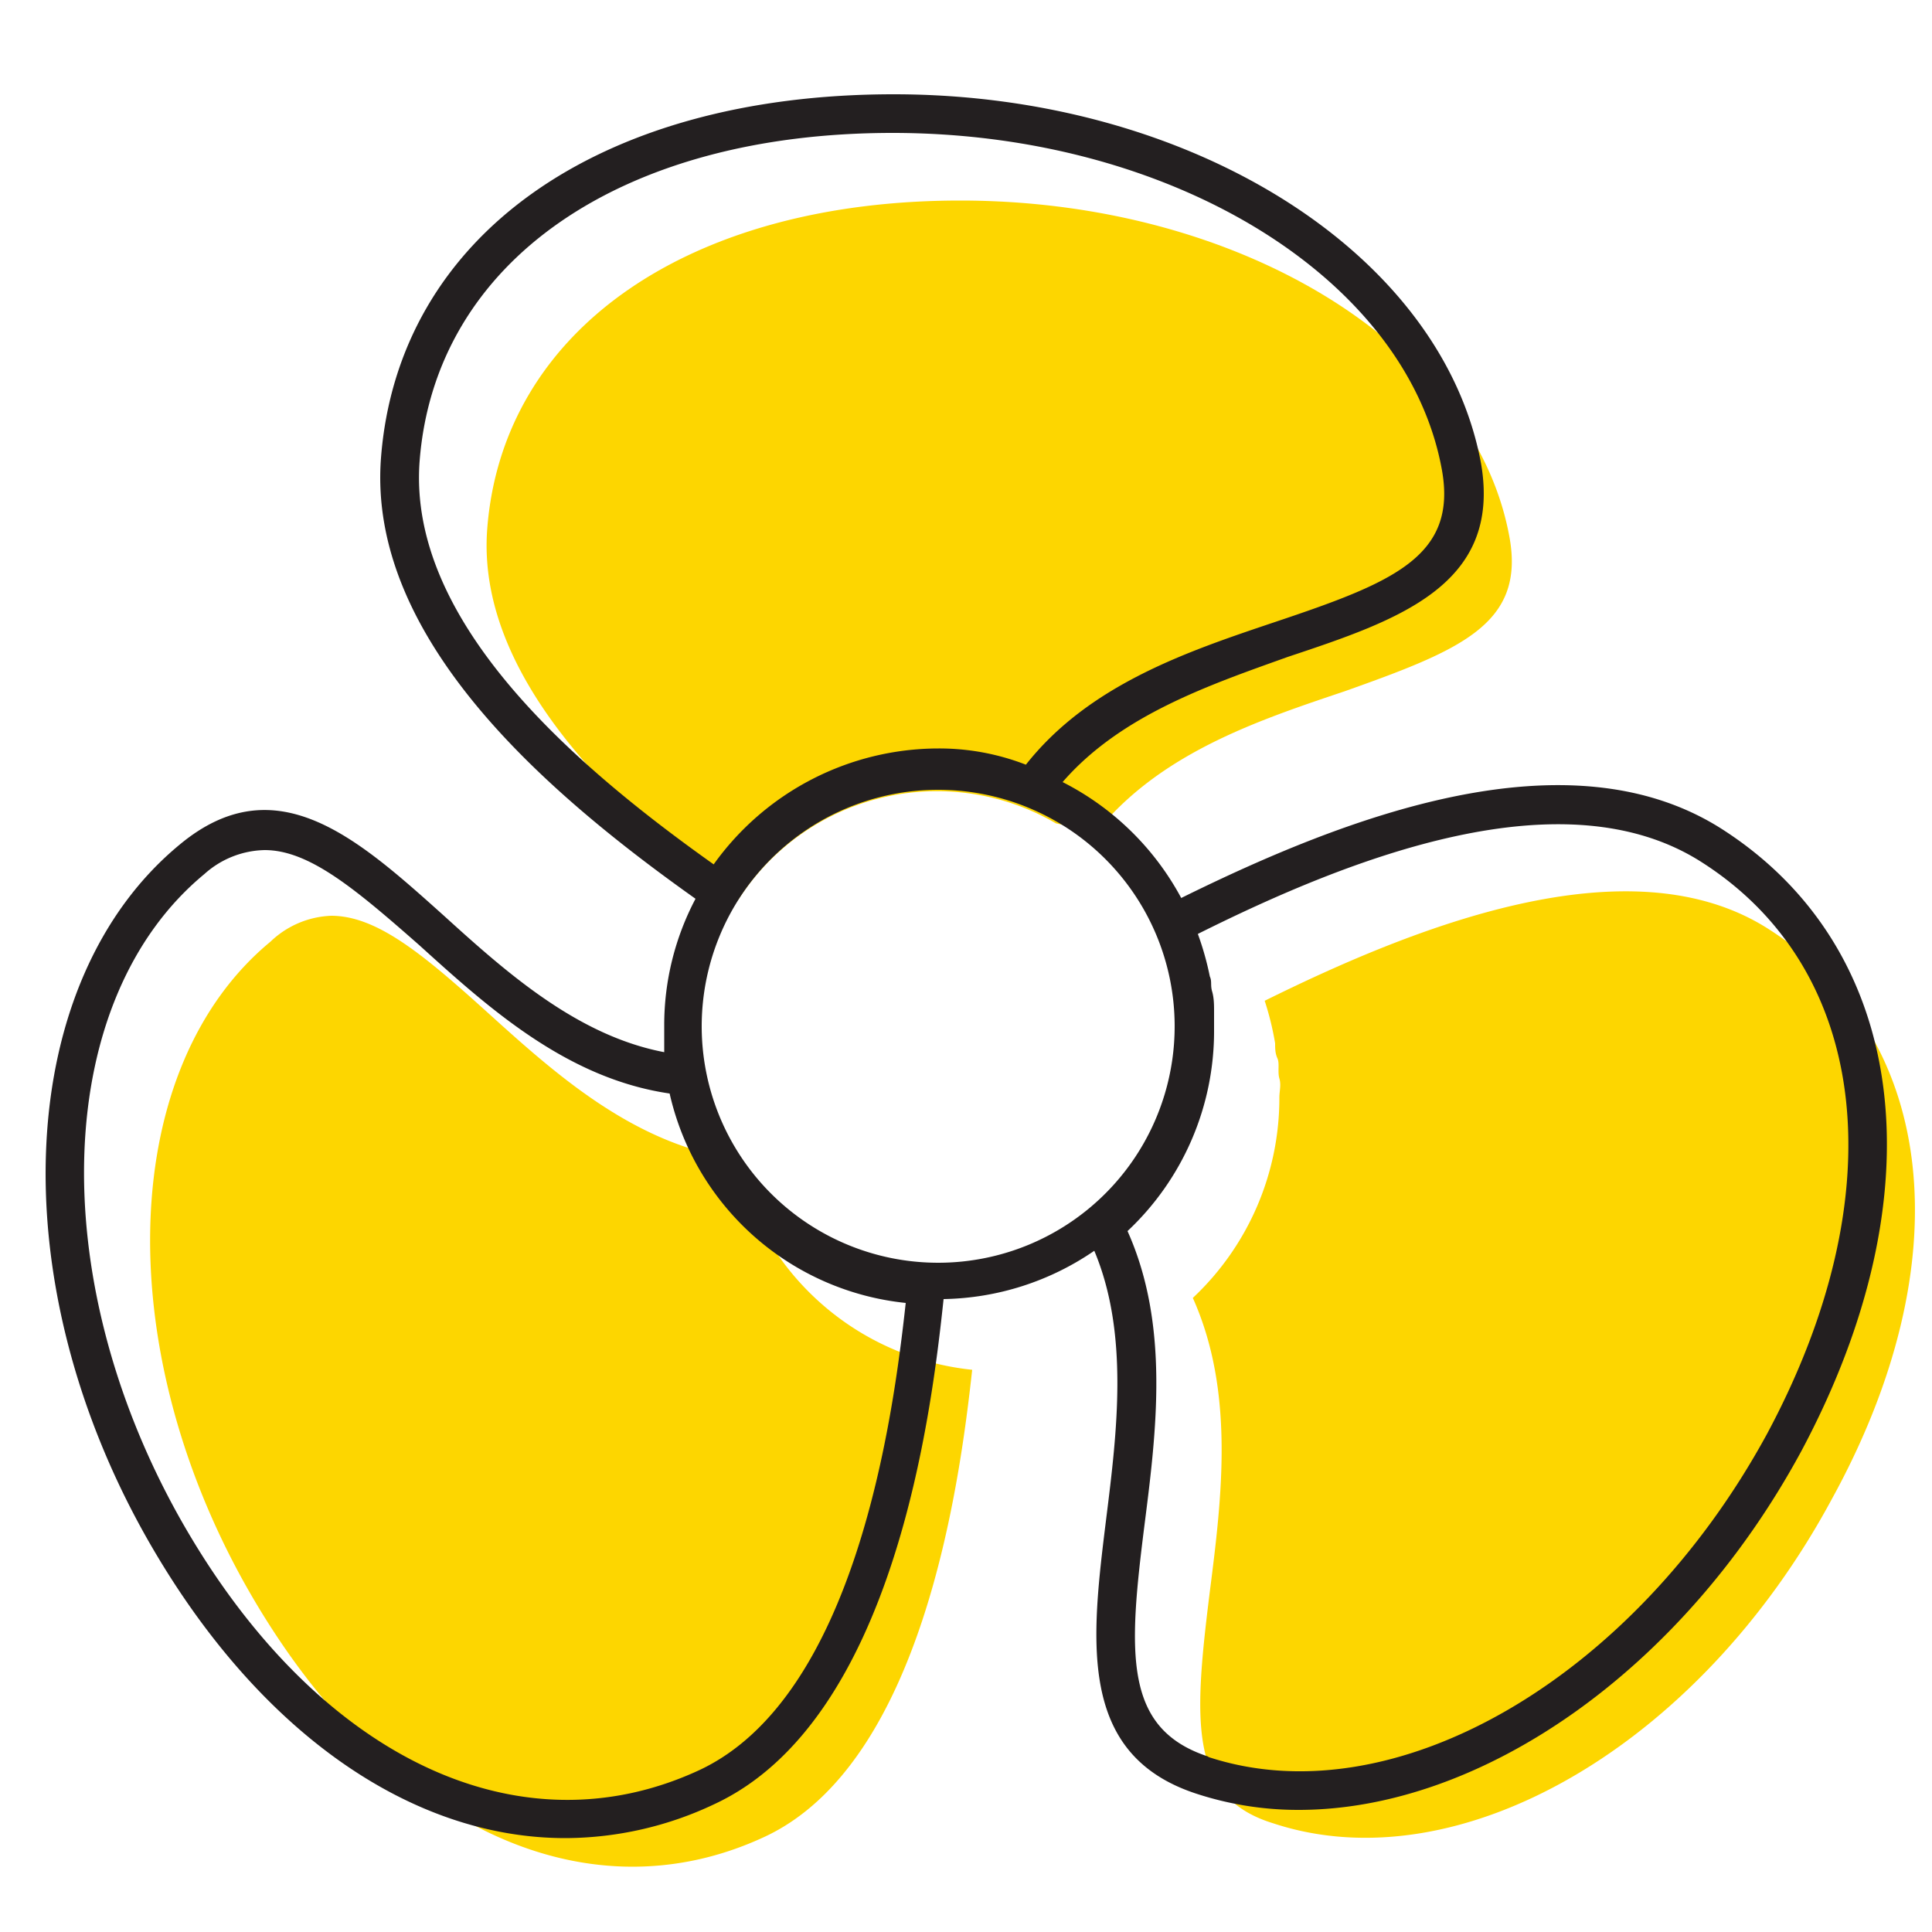 <svg id="ee8405f5-36e9-49f4-ad63-2db57a480a5d" data-name="ICONS" xmlns="http://www.w3.org/2000/svg" viewBox="0 0 50 50"><path d="M39.07,13.93c-.89-5-7-8.74-14.22-8.74-7,0-11.84,3.33-12.24,8.49-.29,3.74,3.2,7.14,6.48,9.63a6.11,6.11,0,0,1,8.24-2,6.2,6.2,0,0,1,1,.28c1.65-2.09,4.21-2.94,6.47-3.7C37.78,16.83,39.46,16.16,39.07,13.93Z" fill="#fdd600"/><path d="M45.78,24.05c-3.56-2.29-9.07-.12-13.05,1.85v0A7.53,7.53,0,0,1,33,27c0,.13,0,.26.06.39s0,.35.05.52,0,.33,0,.49a7.09,7.09,0,0,1-2.24,5.19c1.09,2.43.75,5.17.44,7.6-.42,3.38-.55,5.33,1.65,6,4.8,1.58,11-2,14.44-8.38C50.79,32.65,50.14,26.84,45.78,24.05Z" fill="#fdd600"/><path d="M25.16,35.45A7,7,0,0,1,19.05,30c-2.67-.39-4.69-2.22-6.48-3.84-1.63-1.47-2.82-2.46-4-2.46A2.4,2.4,0,0,0,7,24.37c-3.9,3.22-4.17,10.39-.63,16.68,3.46,6.13,8.72,8.67,13.41,6.49C23.88,45.64,24.84,38.37,25.16,35.45Z" fill="#fdd600"/><path d="M44.57,21.46c-4-2.56-9.79-.3-14,1.78a7.16,7.16,0,0,0-3.07-3C29,18.51,31.29,17.73,33.33,17c2.85-.95,5.54-1.85,5-5-1-5.45-7.51-9.56-15.2-9.56S10.3,6.14,9.86,11.85C9.5,16.56,14.21,20.57,18,23.26a7,7,0,0,0-.81,3.27c0,.24,0,.47,0,.7-2.25-.43-4.08-2.06-5.7-3.53-2.23-2-4.34-3.91-6.83-1.85C.38,25.37,0,33.08,3.79,39.79c2.83,5,6.82,7.78,10.84,7.78a9.05,9.05,0,0,0,3.86-.88c4.66-2.17,5.62-10.15,5.93-13.07a7.09,7.09,0,0,0,3.9-1.25c.9,2.14.59,4.68.31,6.92-.39,3.15-.76,6.12,2.33,7.13a8.45,8.45,0,0,0,2.65.42c4.71,0,9.92-3.59,13-9.27C50.19,30.88,49.4,24.56,44.57,21.46Zm-13.3,24c-2.2-.72-2.07-2.67-1.65-6,.31-2.43.65-5.17-.44-7.6a7.09,7.09,0,0,0,2.24-5.19c0-.16,0-.33,0-.49s0-.35-.05-.52,0-.26-.06-.39A7.53,7.53,0,0,0,31,24.17v0c4-2,9.49-4.14,13.05-1.85,4.36,2.79,5,8.6,1.68,14.79C42.28,43.45,36.07,47.05,31.27,45.47ZM4.66,39.3C1.12,33,1.39,25.84,5.29,22.62A2.4,2.4,0,0,1,6.85,22c1.15,0,2.34,1,4,2.46,1.79,1.62,3.81,3.45,6.48,3.84a7,7,0,0,0,6.11,5.42c-.32,2.92-1.28,10.19-5.34,12.09C13.38,48,8.12,45.43,4.66,39.3Zm6.2-27.37c.4-5.16,5.2-8.49,12.24-8.49,7.22,0,13.33,3.76,14.22,8.74.39,2.23-1.29,2.9-4.3,3.91-2.26.76-4.82,1.61-6.47,3.7a6.19,6.19,0,0,0-2.26-.42,7.16,7.16,0,0,0-5.82,3C14.92,19.85,10.54,16.11,10.86,11.93ZM30.4,26.53a6.12,6.12,0,1,1-6.12-6.09A6.12,6.12,0,0,1,30.4,26.53Z" fill="#231f20"/></svg>